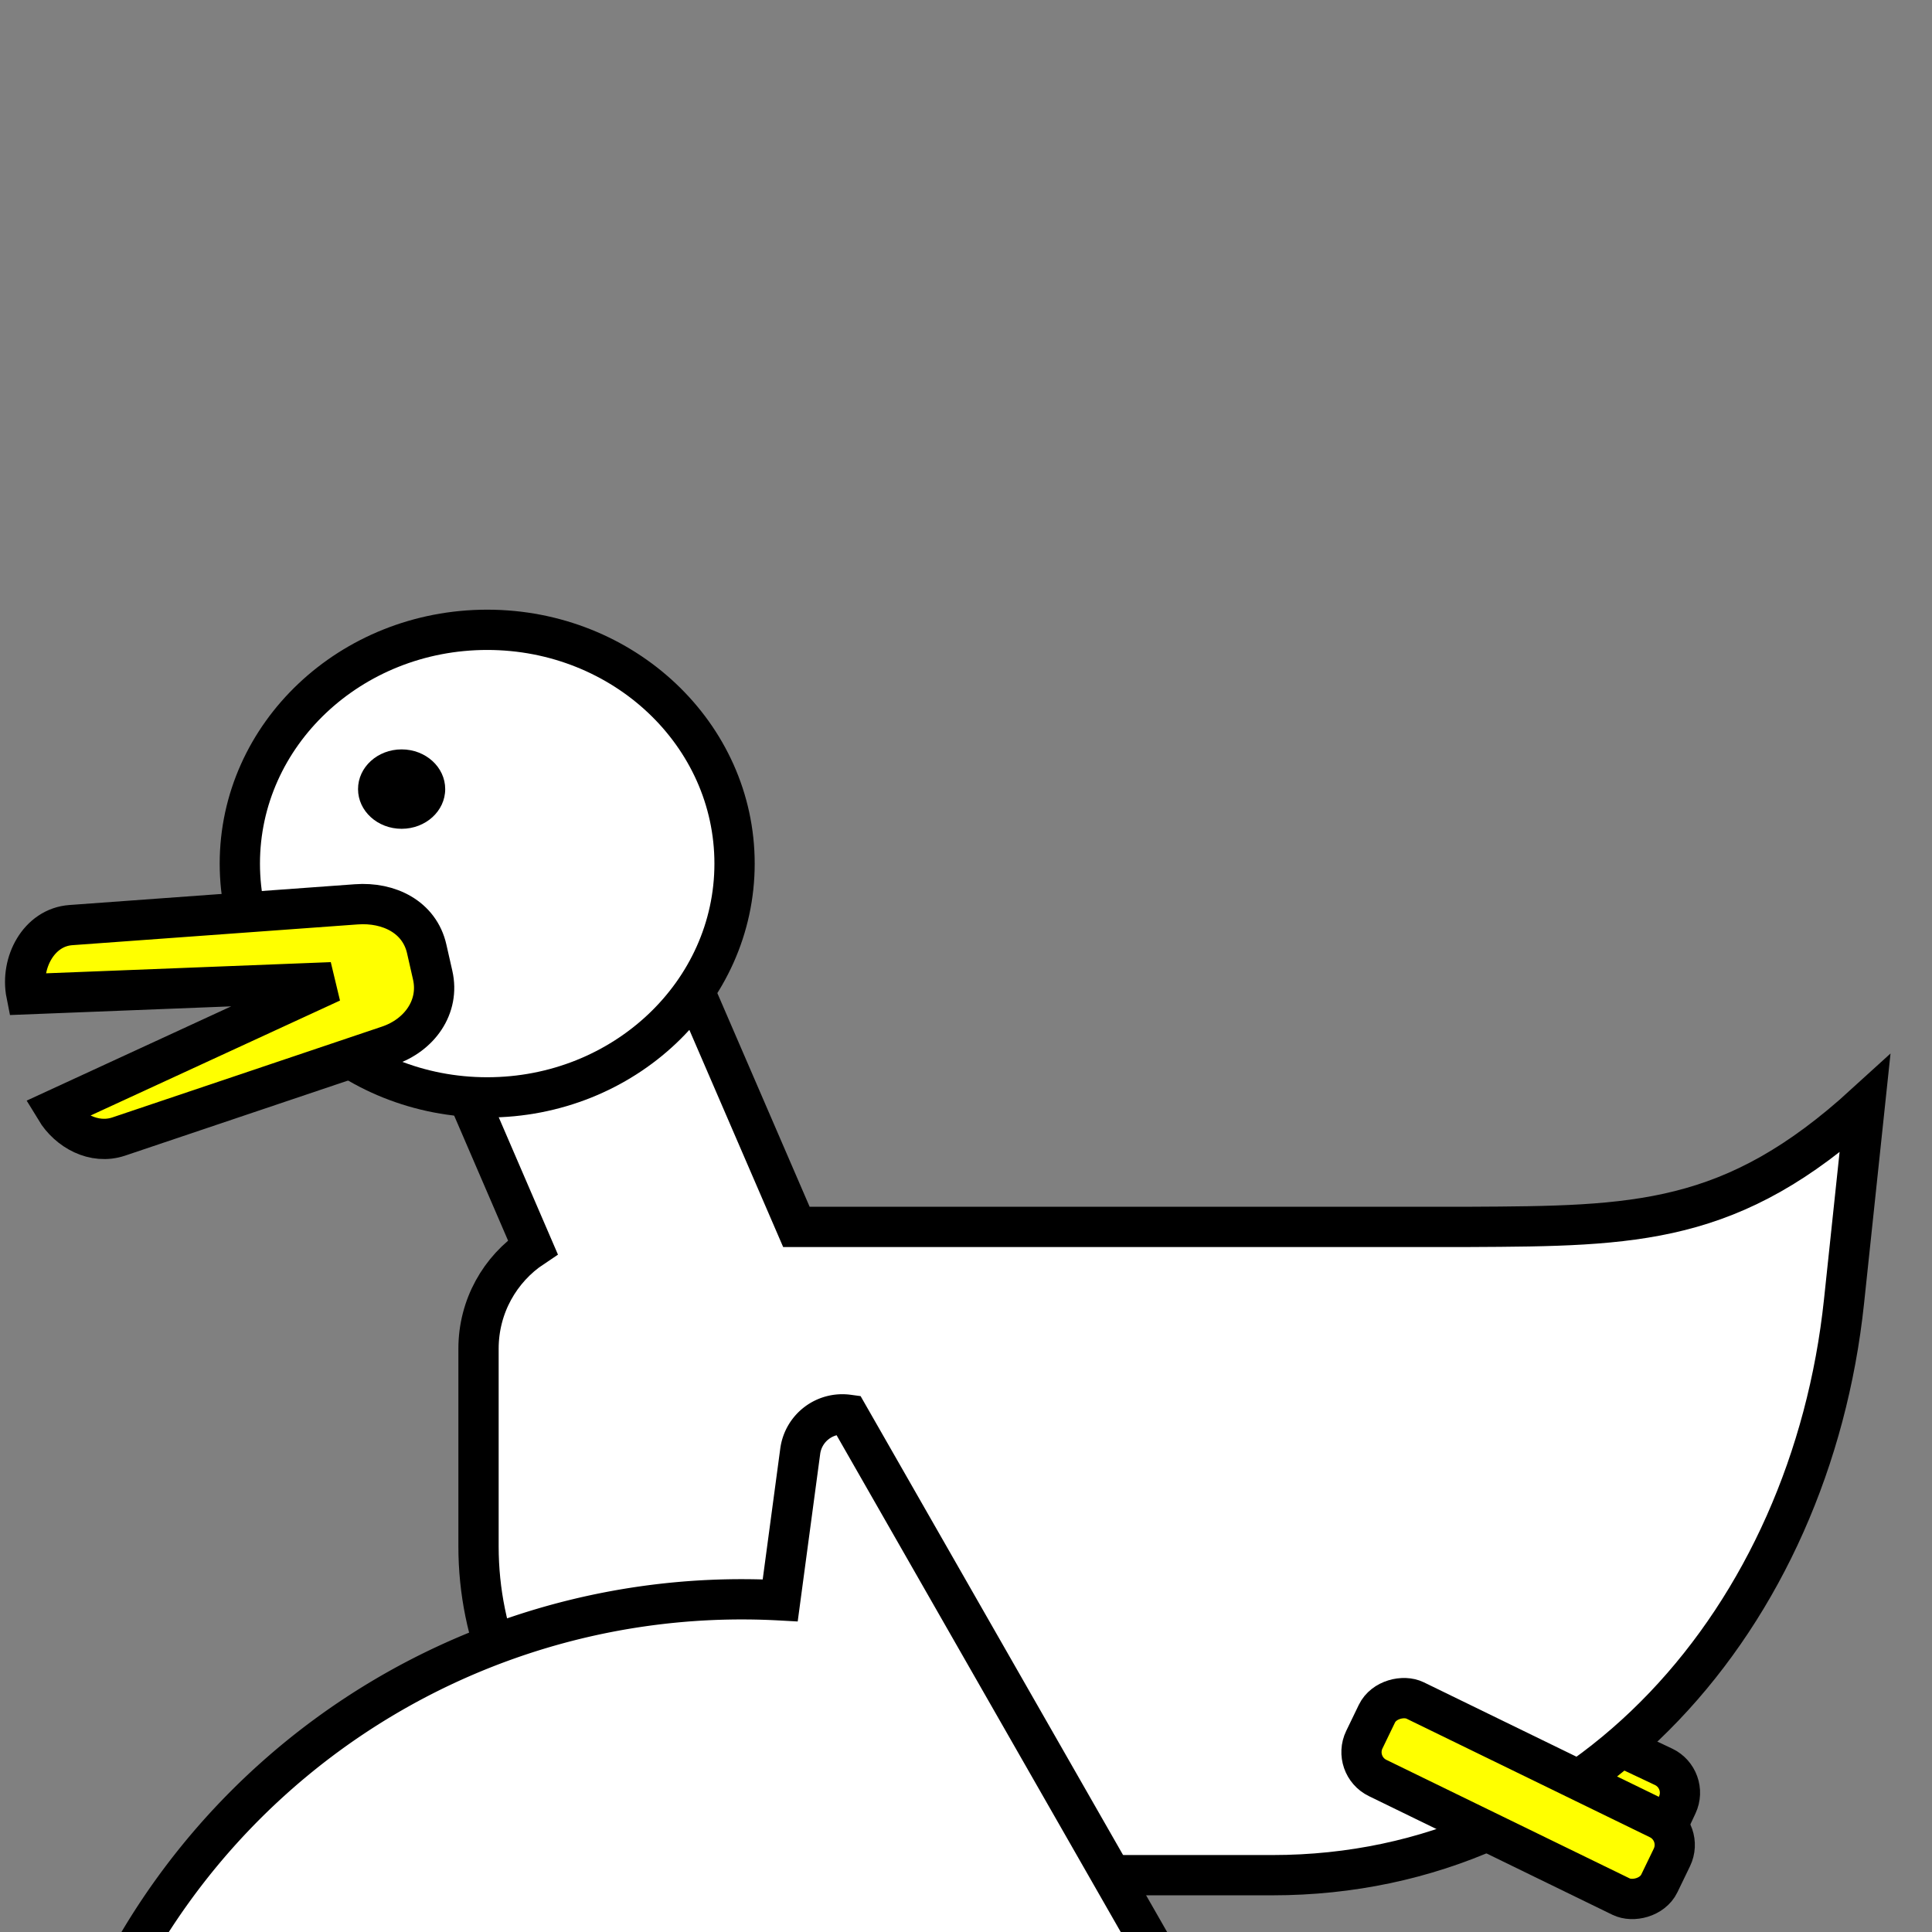 <?xml version="1.0" encoding="UTF-8" standalone="no"?>
<svg
   xmlns:dc="http://purl.org/dc/elements/1.1/"
   xmlns:cc="http://creativecommons.org/ns#"
   xmlns:rdf="http://www.w3.org/1999/02/22-rdf-syntax-ns#"
   xmlns:svg="http://www.w3.org/2000/svg"
   xmlns="http://www.w3.org/2000/svg"
   xmlns:sodipodi="http://sodipodi.sourceforge.net/DTD/sodipodi-0.dtd"
   xmlns:inkscape="http://www.inkscape.org/namespaces/inkscape"
   sodipodi:docname="DUCK.svg"
   inkscape:version="1.0 (4035a4fb49, 2020-05-01)"
   id="svg8"
   version="1.1"
   viewBox="0 0 16.933 16.933"
   height="64"
   width="64">
  <rect x="0" y="0" width="16.933" height="16.933" fill="#808080" stroke="none"/>
  <defs
     id="defs2">
    <inkscape:path-effect
       hide_knots="false"
       only_selected="false"
       apply_with_radius="true"
       apply_no_radius="true"
       use_knot_distance="true"
       flexible="false"
       chamfer_steps="1"
       radius="0"
       mode="F"
       method="auto"
       unit="px"
       satellites_param="F,0,0,1,0,0.373,0,1 @ F,0,0,1,0,0.18,0,1 @ F,0,0,1,0,1.707,0,1 @ F,0,0,1,0,0.98,0,1"
       lpeversion="1"
       is_visible="true"
       id="path-effect1001"
       effect="fillet_chamfer" />
    <inkscape:path-effect
       effect="fillet_chamfer"
       id="path-effect967"
       is_visible="true"
       lpeversion="1"
       satellites_param="F,0,0,1,0,0.373,0,1 @ F,0,0,1,0,0.18,0,1 @ F,0,0,1,0,1.707,0,1 @ F,0,0,1,0,0.98,0,1"
       unit="px"
       method="auto"
       mode="F"
       radius="0"
       chamfer_steps="1"
       flexible="false"
       use_knot_distance="true"
       apply_no_radius="true"
       apply_with_radius="true"
       only_selected="false"
       hide_knots="false" />
    <inkscape:path-effect
       hide_knots="false"
       only_selected="false"
       apply_with_radius="true"
       apply_no_radius="true"
       use_knot_distance="true"
       flexible="false"
       chamfer_steps="1"
       radius="0"
       mode="F"
       method="auto"
       unit="px"
       satellites_param="F,0,0,1,0,0.373,0,1 @ F,0,0,1,0,0.18,0,1 @ F,0,0,1,0,1.707,0,1 @ F,0,0,1,0,0.98,0,1"
       lpeversion="1"
       is_visible="true"
       id="path-effect897"
       effect="fillet_chamfer" />
    <inkscape:path-effect
       hide_knots="false"
       only_selected="false"
       apply_with_radius="true"
       apply_no_radius="true"
       use_knot_distance="true"
       flexible="false"
       chamfer_steps="1"
       radius="0"
       mode="F"
       method="auto"
       unit="px"
       satellites_param="F,0,0,1,0,0.78,0,1 @ F,0,0,1,0,0,0,1 @ F,0,0,1,0,3.669,0,1 @ F,0,0,1,0,2.102,0,1"
       lpeversion="1"
       is_visible="true"
       id="path-effect893"
       effect="fillet_chamfer" />
    <inkscape:perspective
       id="perspective14"
       inkscape:persp3d-origin="8.4666665 : 5.644444 : 1"
       inkscape:vp_z="12.757247 : 17.453604 : 1"
       inkscape:vp_y="0 : 1000 : 0"
       inkscape:vp_x="0 : 8.466664 : 1"
       sodipodi:type="inkscape:persp3d" />
  </defs>
  <sodipodi:namedview
     inkscape:snap-global="false"
     inkscape:showpageshadow="false"
     units="px"
     inkscape:pagecheckerboard="false"
     showgrid="false"
     inkscape:document-rotation="0"
     inkscape:current-layer="layer2"
     inkscape:document-units="px"
     inkscape:cy="41.735422"
     inkscape:cx="33.327669"
     inkscape:zoom="5.6"
     inkscape:pageshadow="2"
     inkscape:pageopacity="0"
     borderopacity="1.0"
     bordercolor="#666666"
     pagecolor="#ffffff"
     id="base" />
  <g
     inkscape:label="Layer 1"
     id="layer2"
     inkscape:groupmode="layer">
    <rect
       transform="matrix(0.425,-0.905,0.904,0.427,0,0)"
       ry="0.251"
       y="17.159"
       x="-8.531"
       height="2.876"
       width="0.755"
       id="rect899"
       style="fill:#ffff00;stroke:#000000;stroke-width:0.353;stroke-linecap:round;paint-order:stroke fill markers;stop-color:#000000" />
    <path
       d="m 5.454,7.987 c -0.065,6.528e-4 -0.131,0.014 -0.195,0.042 L 4.167,8.503 C 3.913,8.614 3.798,8.908 3.908,9.164 L 4.67,10.931 c -0.287,0.191 -0.476,0.518 -0.476,0.89 v 1.732 c 0,1.591 1.286,2.882 2.871,2.882 h 4.087 c 2.767,0 4.718,-2.267 5.01,-5.029 L 16.345,9.677 c -1.163,1.061 -2.007,1.069 -3.466,1.076 H 6.98 L 5.916,8.29 C 5.834,8.098 5.649,7.985 5.454,7.987 Z"
       style="fill:#ffffff;stroke:#000000;stroke-width:0.353;stroke-linecap:round;paint-order:stroke fill markers;stop-color:#000000"
       id="rect834" />
    <ellipse
       cx="4.27"
       cy="7.569"
       rx="2.168"
       ry="2.049"
       id="path880"
       style="fill:#ffffff;stroke:#000000;stroke-width:0.353;stroke-linecap:round;paint-order:stroke fill markers;stop-color:#000000" />
    <path
       sodipodi:nodetypes="scccssssss"
       d="M 0.621,8.108 C 0.34,8.128 0.176,8.439 0.231,8.714 L 2.906,8.609 0.487,9.724 C 0.599,9.909 0.824,10.034 1.041,9.961 L 3.404,9.165 C 3.675,9.074 3.856,8.826 3.792,8.546 L 3.74,8.317 C 3.677,8.037 3.408,7.905 3.123,7.926 Z"
       style="fill:#ffff00;stroke:#000000;stroke-width:0.353;stroke-linecap:round;paint-order:stroke fill markers;stop-color:#000000"
       id="rect882" />
    <rect
       style="fill:#ffff00;stroke:#000000;stroke-width:0.353;stroke-linecap:round;paint-order:stroke fill markers;stop-color:#000000"
       id="rect899-0"
       width="0.755"
       height="2.876"
       x="-8.724"
       y="17.401"
       ry="0.251"
       transform="matrix(0.435,-0.9,0.899,0.438,0,0)" />
    <path
       sodipodi:type="rect"
       d="m 9.016,11.293 h 5.684 a 0.18,0.18 45 0 1 0.18,0.18 v 0.784 a 1.707,1.707 135 0 1 -1.707,1.707 H 9.623 A 0.98,0.98 45 0 1 8.643,12.985 V 11.666 A 0.373,0.373 135 0 1 9.016,11.293 Z"
       inkscape:path-effect="#path-effect897"
       transform="matrix(0.991,0.134,-0.133,0.991,0,0)"
       y="11.293"
       x="8.643"
       height="2.671"
       width="6.236"
       id="rect895"
       style="fill:#ffffff;stroke:#000000;stroke-width:0.353;stroke-linecap:round;paint-order:stroke fill markers;stop-color:#000000" />
    <ellipse
       ry="0.348"
       rx="0.382"
       cy="6.916"
       cx="3.52"
       id="path1071-3-6"
       style="fill:#000000;fill-opacity:1;stroke:none;stroke-width:0.353;stroke-linecap:round;paint-order:stroke fill markers;stop-color:#000000" />
  </g>
</svg>
